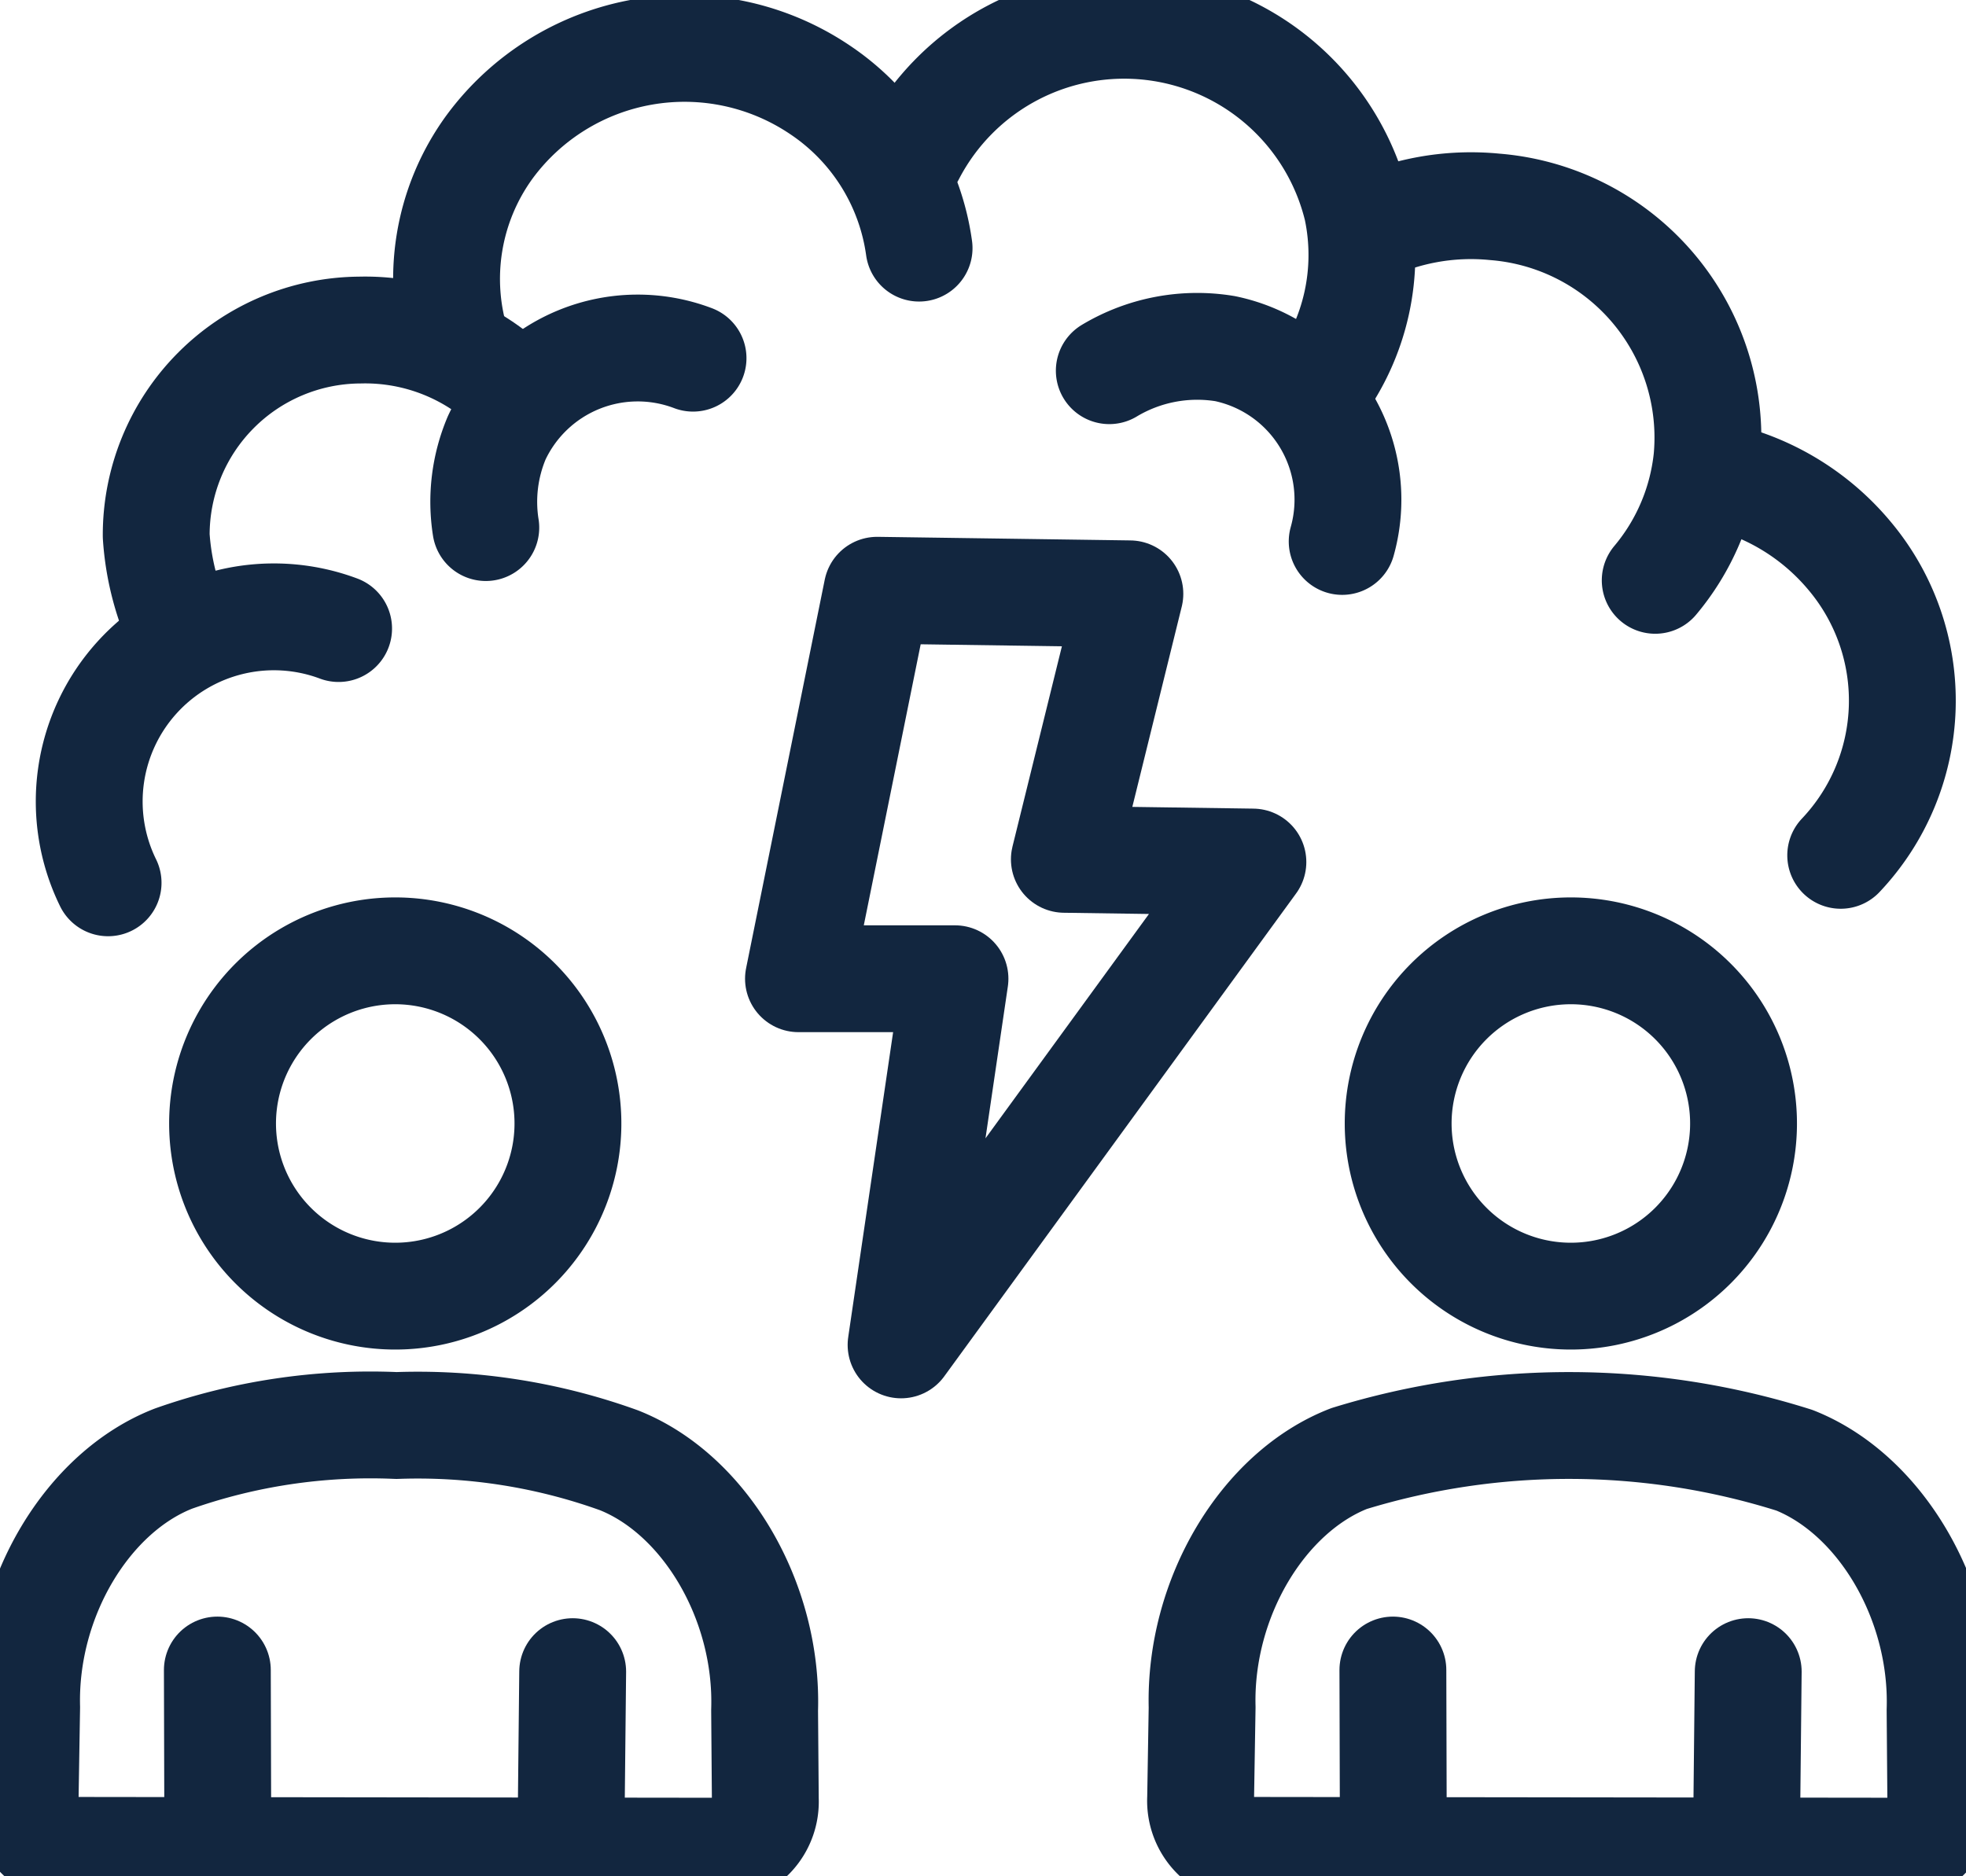 <svg id="Grupo_80600" data-name="Grupo 80600" xmlns="http://www.w3.org/2000/svg" xmlns:xlink="http://www.w3.org/1999/xlink" width="92" height="87.821" viewBox="0 0 92 87.821">
  <defs>
    <clipPath id="clip-path">
      <rect id="Rectángulo_34102" data-name="Rectángulo 34102" width="92" height="87.821" fill="none" stroke="#12263f" stroke-width="5"/>
    </clipPath>
  </defs>
  <g id="Grupo_80599" data-name="Grupo 80599" clip-path="url(#clip-path)">
    <path id="Trazado_116248" data-name="Trazado 116248" d="M212,269.021a2.322,2.322,0,0,1-2.2-2.445l.07-4.25c-.132-5.135,2.863-10.085,6.877-11.644a35.013,35.013,0,0,1,20.84.08c4.009,1.59,6.98,6.568,6.816,11.706l.033,4.159a2.32,2.32,0,0,1-2.206,2.431Z" transform="translate(-153.616 -182.416)" fill="none" stroke="#12263f" stroke-linecap="round" stroke-linejoin="round" stroke-width="5"/>
    <line id="Línea_154" data-name="Línea 154" x1="0.022" y1="8.278" transform="translate(65.181 78.164)" fill="none" stroke="#12263f" stroke-linecap="round" stroke-linejoin="round" stroke-width="5"/>
    <line id="Línea_155" data-name="Línea 155" x1="0.085" y2="8.201" transform="translate(81.724 78.24)" fill="none" stroke="#12263f" stroke-linecap="round" stroke-linejoin="round" stroke-width="5"/>
    <path id="Trazado_116249" data-name="Trazado 116249" d="M6.594,269.021a2.322,2.322,0,0,1-2.2-2.445l.07-4.25c-.132-5.135,2.863-10.085,6.877-11.644a27.741,27.741,0,0,1,10.43-1.546,27.76,27.76,0,0,1,10.41,1.627c4.009,1.59,6.98,6.568,6.816,11.706l.033,4.159a2.32,2.32,0,0,1-2.206,2.431Z" transform="translate(-3.217 -182.416)" fill="none" stroke="#12263f" stroke-linecap="round" stroke-linejoin="round" stroke-width="5"/>
    <line id="Línea_156" data-name="Línea 156" x1="0.022" y1="8.278" transform="translate(10.171 78.164)" fill="none" stroke="#12263f" stroke-linecap="round" stroke-linejoin="round" stroke-width="5"/>
    <line id="Línea_157" data-name="Línea 157" x1="0.085" y2="8.201" transform="translate(26.714 78.24)" fill="none" stroke="#12263f" stroke-linecap="round" stroke-linejoin="round" stroke-width="5"/>
    <path id="Trazado_116250" data-name="Trazado 116250" d="M38.888,174.284a8.081,8.081,0,1,0,8.053-8.108A8.08,8.08,0,0,0,38.888,174.284Z" transform="translate(-28.473 -121.673)" fill="none" stroke="#12263f" stroke-linecap="round" stroke-linejoin="round" stroke-width="5"/>
    <path id="Trazado_116251" data-name="Trazado 116251" d="M244.3,174.284a8.081,8.081,0,1,0,8.053-8.108A8.081,8.081,0,0,0,244.3,174.284Z" transform="translate(-178.872 -121.673)" fill="none" stroke="#12263f" stroke-linecap="round" stroke-linejoin="round" stroke-width="5"/>
    <path id="Trazado_116252" data-name="Trazado 116252" d="M28.577,72.049A12.408,12.408,0,0,1,27.29,67.3a9.591,9.591,0,0,1,9.531-9.634,9.829,9.829,0,0,1,7.231,2.91" transform="translate(-19.98 -42.218)" fill="none" stroke="#12263f" stroke-linecap="round" stroke-linejoin="round" stroke-width="5"/>
    <path id="Trazado_116253" data-name="Trazado 116253" d="M78.525,22.443a10.492,10.492,0,0,1,1.513-9.37A11.333,11.333,0,0,1,95.5,10.4a10.668,10.668,0,0,1,4.639,7.41" transform="translate(-57.13 -6.197)" fill="none" stroke="#12263f" stroke-linecap="round" stroke-linejoin="round" stroke-width="5"/>
    <path id="Trazado_116254" data-name="Trazado 116254" d="M159.29,10.441a11.211,11.211,0,0,1,20.844,2.529,10.5,10.5,0,0,1-1.878,8.488" transform="translate(-116.631 -3.216)" fill="none" stroke="#12263f" stroke-linecap="round" stroke-linejoin="round" stroke-width="5"/>
    <path id="Trazado_116255" data-name="Trazado 116255" d="M238.206,37.125A11.359,11.359,0,0,1,244.363,36a10.834,10.834,0,0,1,9.928,11.78,10.573,10.573,0,0,1-2.421,5.7" transform="translate(-174.413 -26.318)" fill="none" stroke="#12263f" stroke-linecap="round" stroke-linejoin="round" stroke-width="5"/>
    <path id="Trazado_116256" data-name="Trazado 116256" d="M298.7,82.8a11.2,11.2,0,0,1,6.563,3.848,10.532,10.532,0,0,1-.42,14.011" transform="translate(-218.706 -60.626)" fill="none" stroke="#12263f" stroke-linecap="round" stroke-linejoin="round" stroke-width="5"/>
    <path id="Trazado_116257" data-name="Trazado 116257" d="M84.644,69.139a7.694,7.694,0,0,1,.511-4.2,7.281,7.281,0,0,1,9.187-3.729" transform="translate(-61.911 -44.446)" fill="none" stroke="#12263f" stroke-linecap="round" stroke-linejoin="round" stroke-width="5"/>
    <path id="Trazado_116258" data-name="Trazado 116258" d="M193.833,61.627a8,8,0,0,1,5.419-1.032,7.22,7.22,0,0,1,5.479,9.024" transform="translate(-141.923 -44.277)" fill="none" stroke="#12263f" stroke-linecap="round" stroke-linejoin="round" stroke-width="5"/>
    <path id="Trazado_116259" data-name="Trazado 116259" d="M143.2,103.156l-3.68,18.183h7.324l-2.523,17.138,16.464-22.6-8.823-.126,3.066-12.427Z" transform="translate(-102.155 -75.53)" fill="none" stroke="#12263f" stroke-linecap="round" stroke-linejoin="round" stroke-width="5"/>
    <path id="Trazado_116260" data-name="Trazado 116260" d="M16.471,120.246a8.642,8.642,0,0,1,10.787-11.9" transform="translate(-11.413 -78.927)" fill="none" stroke="#12263f" stroke-linecap="round" stroke-linejoin="round" stroke-width="5"/>
  </g>
</svg>
